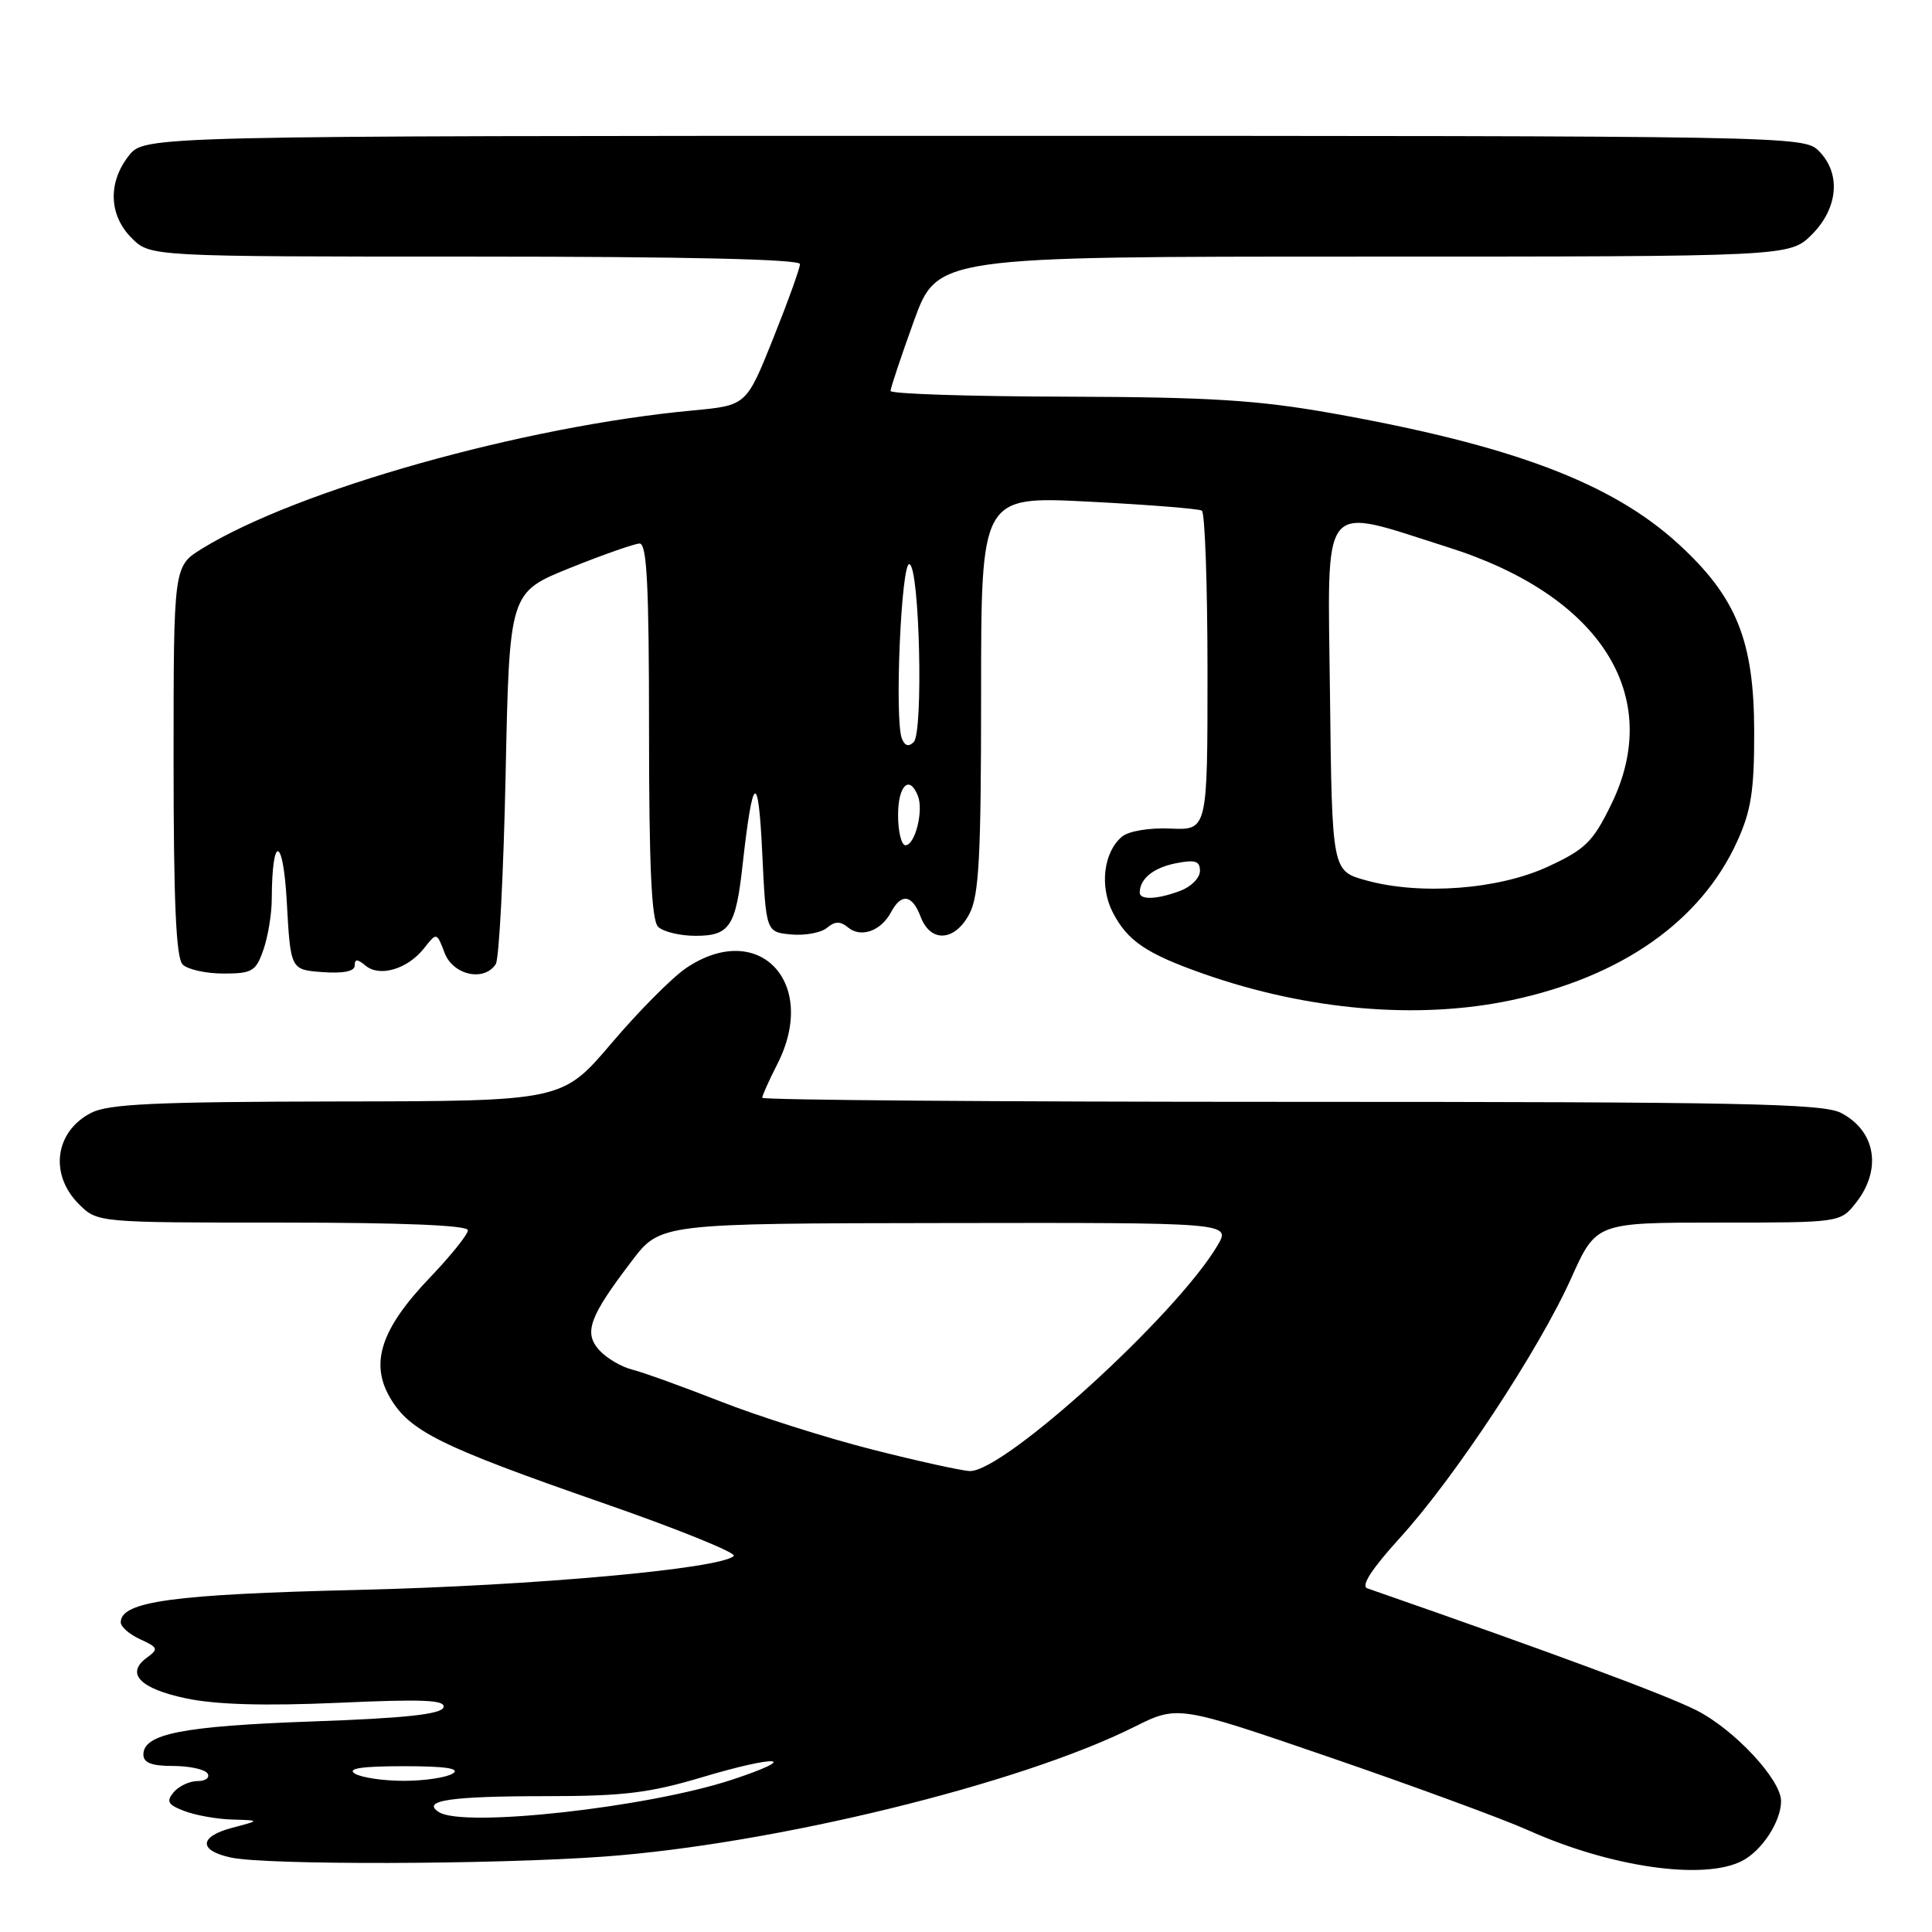 <?xml version="1.0" encoding="UTF-8" standalone="no"?>
<!DOCTYPE svg PUBLIC "-//W3C//DTD SVG 1.1//EN" "http://www.w3.org/Graphics/SVG/1.1/DTD/svg11.dtd" >
<svg xmlns="http://www.w3.org/2000/svg" xmlns:xlink="http://www.w3.org/1999/xlink" version="1.1" viewBox="0 0 256 256">
 <g >
 <path fill="currentColor"
d=" M 230.85 246.57 C 233.48 245.22 236.00 241.34 236.00 238.65 C 236.00 235.80 229.77 229.13 224.76 226.61 C 220.57 224.51 205.84 219.05 181.17 210.46 C 180.29 210.16 181.76 207.88 185.52 203.75 C 192.76 195.79 203.91 178.89 208.19 169.37 C 211.50 162.00 211.50 162.00 227.68 162.00 C 243.85 162.00 243.85 162.00 245.93 159.37 C 249.40 154.95 248.55 149.85 243.93 147.46 C 241.52 146.22 230.57 146.00 171.05 146.00 C 132.52 146.00 101.00 145.76 101.00 145.46 C 101.00 145.16 101.90 143.16 103.00 141.00 C 108.51 130.19 100.54 121.79 90.92 128.27 C 89.07 129.52 84.62 134.00 81.03 138.23 C 74.50 145.91 74.50 145.91 44.70 145.95 C 20.57 145.99 14.36 146.28 12.07 147.46 C 7.27 149.95 6.51 155.60 10.45 159.55 C 12.91 162.00 12.91 162.00 37.45 162.00 C 53.35 162.00 62.00 162.36 62.00 163.01 C 62.00 163.57 59.74 166.38 56.99 169.26 C 50.51 176.03 48.99 180.58 51.67 185.18 C 54.27 189.64 58.30 191.64 79.73 199.10 C 89.76 202.58 97.63 205.77 97.23 206.17 C 95.53 207.87 70.76 210.11 47.50 210.67 C 22.90 211.25 16.00 212.20 16.00 214.97 C 16.00 215.56 17.16 216.57 18.59 217.22 C 20.95 218.30 21.03 218.51 19.46 219.65 C 16.59 221.75 18.54 223.76 24.69 225.05 C 28.65 225.88 35.07 226.06 44.84 225.63 C 56.13 225.12 59.08 225.25 58.76 226.24 C 58.45 227.15 53.68 227.67 41.42 228.10 C 24.23 228.71 19.00 229.74 19.00 232.48 C 19.00 233.58 20.08 234.00 22.94 234.00 C 25.11 234.00 27.16 234.45 27.50 235.00 C 27.84 235.55 27.25 236.00 26.18 236.00 C 25.12 236.00 23.69 236.67 23.01 237.48 C 21.99 238.71 22.24 239.14 24.46 239.98 C 25.93 240.54 28.79 241.05 30.82 241.10 C 34.50 241.21 34.50 241.21 30.70 242.21 C 26.36 243.37 26.30 245.21 30.58 246.13 C 35.26 247.15 65.31 247.07 80.00 246.01 C 102.52 244.37 135.13 236.41 150.28 228.83 C 156.07 225.94 156.07 225.94 176.28 232.88 C 187.40 236.70 199.20 241.04 202.50 242.52 C 213.44 247.43 225.79 249.20 230.85 246.57 Z  M 200.27 132.53 C 214.89 129.43 225.38 122.05 230.18 111.50 C 232.04 107.42 232.45 104.76 232.44 97.00 C 232.43 84.89 230.10 79.12 222.37 72.05 C 213.53 63.97 200.33 59.00 176.50 54.76 C 166.64 53.01 160.36 52.62 141.25 52.56 C 128.47 52.53 118.00 52.19 118.00 51.80 C 118.00 51.42 119.39 47.26 121.09 42.55 C 124.19 34.00 124.19 34.00 180.67 34.00 C 237.15 34.00 237.15 34.00 240.08 31.08 C 243.58 27.57 243.97 22.97 241.00 20.00 C 239.02 18.02 237.67 18.00 129.07 18.00 C 19.15 18.00 19.15 18.00 17.07 20.63 C 14.27 24.20 14.42 28.51 17.45 31.55 C 19.91 34.00 19.91 34.00 62.95 34.00 C 90.79 34.00 106.00 34.35 106.00 34.99 C 106.00 35.54 104.40 39.98 102.45 44.85 C 98.90 53.72 98.90 53.72 91.87 54.38 C 69.36 56.47 39.43 64.90 26.75 72.71 C 23.00 75.03 23.00 75.03 23.00 100.81 C 23.00 119.54 23.33 126.93 24.20 127.80 C 24.86 128.46 27.29 129.00 29.60 129.00 C 33.42 129.00 33.91 128.71 34.90 125.85 C 35.51 124.12 36.01 121.08 36.01 119.10 C 36.05 110.48 37.52 110.77 38.00 119.50 C 38.50 128.50 38.50 128.50 42.75 128.81 C 45.52 129.01 47.00 128.70 47.00 127.94 C 47.00 127.04 47.35 127.05 48.45 127.96 C 50.32 129.51 54.01 128.41 56.18 125.66 C 57.87 123.52 57.87 123.52 58.91 126.26 C 60.03 129.22 64.16 130.12 65.69 127.75 C 66.14 127.06 66.72 115.70 67.00 102.50 C 67.50 78.50 67.50 78.50 75.50 75.27 C 79.90 73.50 84.06 72.04 84.75 72.02 C 85.72 72.01 86.00 77.61 86.00 96.80 C 86.00 114.76 86.33 121.93 87.20 122.80 C 87.86 123.46 90.09 124.00 92.16 124.00 C 96.70 124.00 97.50 122.78 98.41 114.50 C 99.75 102.50 100.48 102.08 101.00 113.00 C 101.50 123.50 101.50 123.50 104.82 123.82 C 106.64 123.99 108.78 123.60 109.57 122.95 C 110.64 122.05 111.34 122.04 112.37 122.89 C 114.08 124.31 116.73 123.37 118.06 120.88 C 119.44 118.30 120.87 118.52 122.00 121.50 C 123.32 124.97 126.56 124.74 128.47 121.05 C 129.73 118.63 130.00 113.43 130.00 91.92 C 130.00 65.74 130.00 65.74 144.25 66.47 C 152.09 66.87 158.84 67.41 159.25 67.66 C 159.66 67.91 160.00 77.54 160.00 89.06 C 160.00 110.00 160.00 110.00 155.11 109.79 C 152.30 109.66 149.56 110.12 148.67 110.86 C 146.23 112.89 145.67 117.47 147.46 120.92 C 149.41 124.69 151.91 126.38 159.55 129.06 C 173.34 133.89 187.95 135.14 200.27 132.53 Z  M 58.17 240.12 C 55.74 238.58 59.65 238.00 72.41 238.00 C 82.58 238.00 86.06 237.58 93.04 235.49 C 103.07 232.49 106.27 232.75 97.00 235.82 C 85.84 239.50 61.45 242.21 58.17 240.12 Z  M 47.00 235.00 C 45.96 234.33 47.97 234.03 53.50 234.03 C 59.03 234.03 61.04 234.33 60.00 235.00 C 59.17 235.53 56.25 235.97 53.50 235.97 C 50.75 235.97 47.83 235.53 47.00 235.00 Z  M 115.50 192.05 C 109.45 190.51 100.43 187.65 95.45 185.69 C 90.47 183.74 85.21 181.84 83.77 181.48 C 82.33 181.12 80.37 179.96 79.41 178.91 C 77.31 176.58 78.08 174.48 83.72 167.08 C 87.50 162.11 87.50 162.11 125.31 162.06 C 163.11 162.00 163.11 162.00 161.32 165.04 C 155.88 174.24 133.01 195.06 128.50 194.92 C 127.40 194.88 121.55 193.59 115.50 192.05 Z  M 151.02 118.25 C 151.05 116.42 152.84 114.98 155.80 114.39 C 158.37 113.88 159.00 114.08 159.00 115.40 C 159.00 116.31 157.85 117.49 156.43 118.02 C 153.38 119.19 150.99 119.29 151.02 118.25 Z  M 181.00 116.65 C 176.50 115.41 176.50 115.41 176.23 92.07 C 175.93 65.56 174.70 67.09 191.89 72.52 C 212.11 78.91 220.54 92.21 213.49 106.60 C 211.07 111.56 210.07 112.54 205.12 114.83 C 198.57 117.87 188.20 118.65 181.00 116.65 Z  M 119.00 108.00 C 119.00 104.04 120.53 102.60 121.64 105.50 C 122.39 107.47 121.24 112.00 119.98 112.00 C 119.44 112.00 119.00 110.20 119.00 108.00 Z  M 119.50 97.85 C 118.51 95.29 119.42 74.48 120.50 74.75 C 121.85 75.08 122.37 97.03 121.07 98.33 C 120.40 99.00 119.88 98.84 119.50 97.85 Z "/>
</g>
</svg>